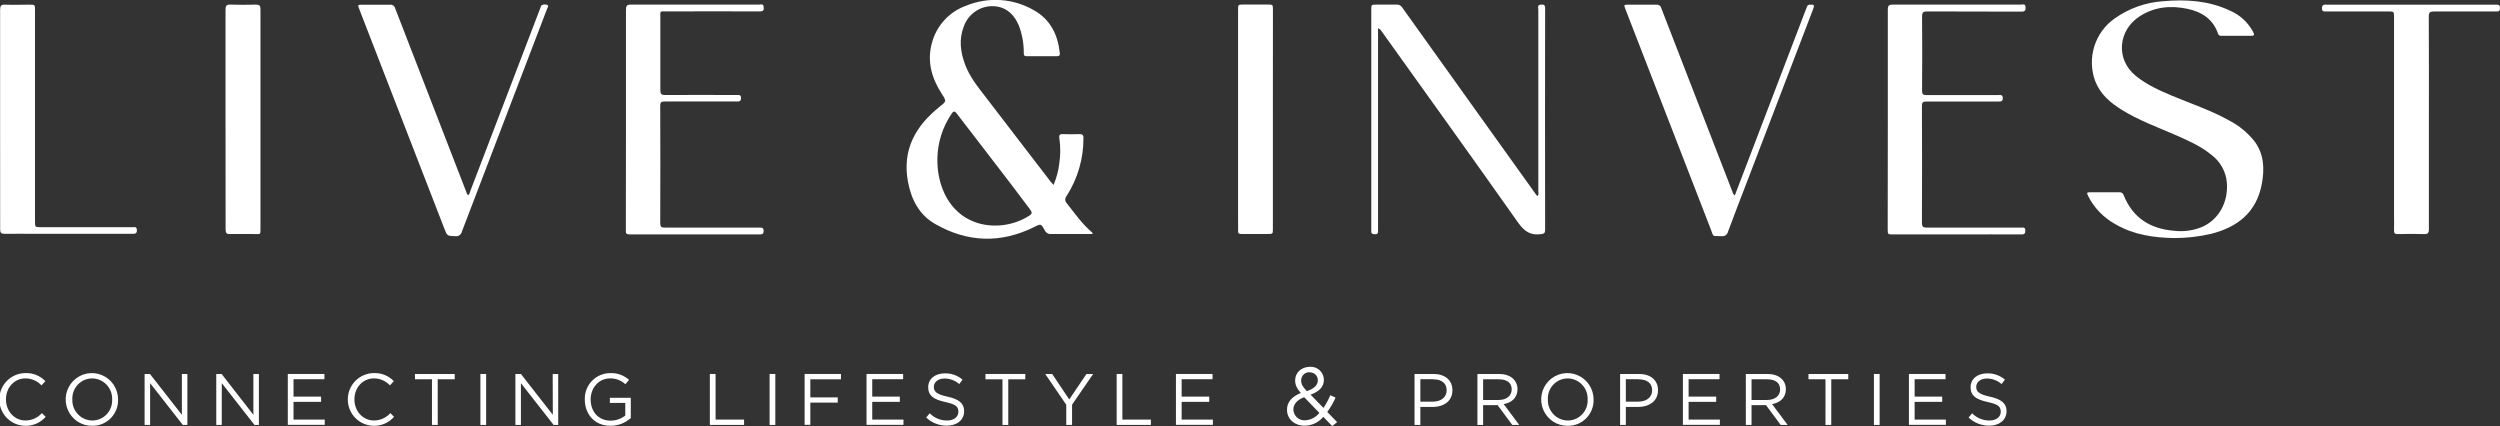 <svg width="575" height="98" viewBox="0 0 575 98" fill="none" xmlns="http://www.w3.org/2000/svg">
<rect x="0" y="0" width="575" height="98" fill="#333333" stroke="none"/>
<g clip-path="url(#clip0_569_3003)">
<path d="M5.842 97.936C5.051 97.933 4.268 97.773 3.538 97.465C2.808 97.157 2.146 96.707 1.589 96.142C1.031 95.577 0.59 94.906 0.29 94.169C-0.009 93.432 -0.162 92.643 -0.159 91.847C-0.155 91.05 0.004 90.263 0.31 89.528C0.616 88.794 1.062 88.127 1.624 87.566C2.759 86.434 4.295 85.802 5.893 85.808C6.737 85.782 7.577 85.934 8.359 86.254C9.141 86.574 9.848 87.055 10.435 87.666L9.541 88.636C9.07 88.132 8.502 87.729 7.872 87.453C7.241 87.176 6.562 87.032 5.874 87.028C3.299 87.028 1.37 89.121 1.37 91.853C1.37 94.585 3.311 96.711 5.874 96.711C6.584 96.709 7.285 96.558 7.933 96.266C8.581 95.975 9.161 95.55 9.636 95.019L10.505 95.868C9.923 96.532 9.205 97.062 8.4 97.419C7.595 97.776 6.722 97.953 5.842 97.936Z" fill="white"/>
<path d="M21.2 97.936C20.006 97.95 18.834 97.607 17.835 96.95C16.835 96.292 16.052 95.351 15.584 94.245C15.117 93.139 14.987 91.918 15.21 90.738C15.434 89.557 16.001 88.47 16.84 87.614C17.679 86.759 18.751 86.173 19.921 85.932C21.091 85.691 22.306 85.805 23.411 86.26C24.517 86.715 25.463 87.49 26.13 88.487C26.797 89.484 27.154 90.658 27.157 91.859C27.183 92.657 27.047 93.453 26.758 94.196C26.469 94.94 26.032 95.616 25.475 96.185C24.918 96.753 24.252 97.202 23.517 97.503C22.782 97.804 21.994 97.951 21.2 97.936ZM21.2 87.034C20.582 87.036 19.97 87.164 19.402 87.41C18.834 87.656 18.322 88.016 17.895 88.466C17.469 88.917 17.138 89.451 16.922 90.034C16.706 90.617 16.61 91.238 16.639 91.859C16.614 92.484 16.713 93.108 16.932 93.694C17.151 94.279 17.484 94.814 17.913 95.267C18.341 95.721 18.856 96.082 19.426 96.331C19.996 96.58 20.61 96.712 21.232 96.717C21.85 96.715 22.462 96.587 23.03 96.341C23.598 96.095 24.11 95.735 24.537 95.284C24.963 94.834 25.294 94.3 25.51 93.717C25.726 93.134 25.822 92.513 25.793 91.891C25.818 91.266 25.719 90.643 25.5 90.057C25.281 89.472 24.948 88.937 24.519 88.484C24.091 88.03 23.576 87.668 23.006 87.419C22.436 87.171 21.822 87.039 21.2 87.034Z" fill="white"/>
<path d="M41.829 86.013H43.098V97.738H42.045L34.528 88.125V97.738H33.259V86.013H34.49L41.829 95.408V86.013Z" fill="white"/>
<path d="M58.278 86.013H59.547V97.738H58.532L51.009 88.125V97.738H49.74V86.013H50.971L58.278 95.408V86.013Z" fill="white"/>
<path d="M74.613 87.219H67.508V91.221H73.852V92.427H67.508V96.506H74.695V97.713H66.195V86.013H74.613V87.219Z" fill="white"/>
<path d="M85.993 97.936C84.395 97.929 82.865 97.284 81.74 96.142C80.614 95 79.986 93.455 79.993 91.847C79.999 90.238 80.641 88.699 81.775 87.566C82.91 86.434 84.446 85.802 86.044 85.808C86.888 85.783 87.728 85.935 88.51 86.255C89.292 86.575 89.999 87.055 90.586 87.666L89.686 88.636C89.215 88.133 88.648 87.731 88.019 87.454C87.39 87.178 86.712 87.032 86.025 87.027C83.443 87.027 81.515 89.121 81.515 91.853C81.515 94.585 83.462 96.711 86.025 96.711C86.735 96.709 87.436 96.558 88.084 96.266C88.732 95.975 89.312 95.55 89.787 95.019L90.631 95.868C90.053 96.531 89.339 97.059 88.538 97.416C87.738 97.773 86.869 97.95 85.993 97.936Z" fill="white"/>
<path d="M100.679 97.738H99.353V87.238H95.439V86.013H104.586V87.238H100.672L100.679 97.738Z" fill="white"/>
<path d="M111.812 86.013V97.738H110.492V86.013H111.812Z" fill="white"/>
<path d="M127.119 86.013H128.387V97.738H127.334L119.811 88.125V97.738H118.542V86.013H119.811L127.15 95.408L127.119 86.013Z" fill="white"/>
<path d="M140.421 97.936C136.761 97.936 134.503 95.255 134.503 91.891C134.476 91.103 134.608 90.318 134.889 89.582C135.17 88.846 135.596 88.175 136.14 87.608C136.685 87.041 137.337 86.59 138.058 86.282C138.78 85.974 139.555 85.815 140.339 85.815C141.933 85.745 143.492 86.304 144.684 87.372L143.834 88.374C142.874 87.474 141.599 86.992 140.288 87.034C137.712 87.034 135.847 89.23 135.847 91.859C135.847 94.674 137.624 96.749 140.453 96.749C141.672 96.743 142.855 96.33 143.815 95.574V92.677H140.269V91.489H145.084V96.155C143.797 97.301 142.139 97.934 140.421 97.936Z" fill="white"/>
<path d="M163.264 86.013H164.584V96.506H171.137V97.732H163.264V86.013Z" fill="white"/>
<path d="M178.324 86.013V97.738H177.005V86.013H178.324Z" fill="white"/>
<path d="M193.428 87.238H186.374V91.4H192.679V92.6H186.374V97.706H185.061V86.013H193.428V87.238Z" fill="white"/>
<path d="M207.72 87.219H200.615V91.221H206.959V92.427H200.615V96.506H207.803V97.713H199.302V86.013H207.72V87.219Z" fill="white"/>
<path d="M217.946 91.24C220.547 91.808 221.752 92.766 221.752 94.572C221.752 96.596 220.09 97.904 217.781 97.904C216.011 97.925 214.303 97.252 213.017 96.028L213.835 95.057C214.356 95.588 214.978 96.009 215.663 96.294C216.349 96.579 217.084 96.723 217.826 96.717C219.392 96.717 220.426 95.894 220.426 94.706C220.426 93.519 219.843 92.983 217.394 92.46C214.717 91.872 213.487 91.004 213.487 89.064C213.487 87.123 215.098 85.872 217.293 85.872C218.787 85.828 220.244 86.342 221.384 87.315L220.623 88.336C219.692 87.516 218.498 87.063 217.261 87.059C215.745 87.059 214.781 87.902 214.781 88.974C214.781 90.047 215.383 90.685 217.946 91.24Z" fill="white"/>
<path d="M231.902 97.738H230.57V87.238H226.662V86.013H235.816V87.238H231.902V97.738Z" fill="white"/>
<path d="M246.574 97.738H245.242V93.098L240.402 86.013H242.001L245.927 91.872L249.886 86.013H251.421L246.574 93.079V97.738Z" fill="white"/>
<path d="M256.832 86.013H258.145V96.506H264.704V97.732H256.832V86.013Z" fill="white"/>
<path d="M278.882 87.219H271.777V91.221H278.121V92.427H271.777V96.506H278.965V97.713H270.464V86.013H278.882V87.219Z" fill="white"/>
<path d="M306.407 98L304.358 95.868C303.837 96.498 303.187 97.007 302.453 97.36C301.718 97.712 300.915 97.9 300.101 97.911C297.754 97.911 296.01 96.43 296.01 94.221C296.01 92.466 297.158 91.208 299.182 90.391C298.287 89.344 297.881 88.54 297.881 87.487C297.881 85.751 299.258 84.366 301.326 84.366C301.73 84.342 302.135 84.402 302.516 84.54C302.897 84.679 303.247 84.893 303.543 85.171C303.839 85.449 304.077 85.785 304.241 86.157C304.405 86.53 304.492 86.933 304.497 87.34C304.497 89.044 303.324 90.091 301.427 90.768L304.402 93.819C305.016 92.897 305.54 91.918 305.969 90.896L307.174 91.457C306.658 92.62 306.02 93.724 305.271 94.751L307.542 97.094L306.407 98ZM299.968 91.355C298.236 91.993 297.475 93.053 297.475 94.177C297.482 94.522 297.559 94.864 297.701 95.179C297.843 95.494 298.047 95.777 298.301 96.01C298.555 96.244 298.853 96.423 299.178 96.537C299.503 96.65 299.847 96.697 300.19 96.672C300.823 96.639 301.441 96.469 302.004 96.175C302.566 95.882 303.06 95.47 303.451 94.968L299.968 91.355ZM301.237 85.61C300.98 85.595 300.722 85.634 300.481 85.724C300.239 85.814 300.019 85.953 299.834 86.133C299.648 86.313 299.502 86.53 299.404 86.769C299.306 87.009 299.258 87.266 299.264 87.525C299.264 88.317 299.581 88.891 300.564 89.964C302.22 89.402 303.102 88.61 303.102 87.455C303.105 87.211 303.058 86.97 302.964 86.745C302.871 86.52 302.732 86.317 302.557 86.148C302.382 85.979 302.175 85.849 301.948 85.764C301.721 85.679 301.479 85.642 301.237 85.655V85.61Z" fill="white"/>
<path d="M329.51 93.602H326.681V97.738H325.343V86.013H329.701C332.327 86.013 334.059 87.423 334.059 89.747C334.084 92.293 331.991 93.602 329.51 93.602ZM329.624 87.219H326.681V92.376H329.561C331.464 92.376 332.733 91.336 332.733 89.778C332.752 88.106 331.508 87.238 329.624 87.238V87.219Z" fill="white"/>
<path d="M347.824 97.738L344.449 93.181H341.119V97.738H339.806V86.013H344.811C347.348 86.013 349.023 87.404 349.023 89.517C349.023 91.476 347.691 92.613 345.851 92.945L349.429 97.738H347.824ZM344.716 87.238H341.119V91.993H344.697C346.448 91.993 347.691 91.087 347.691 89.561C347.691 88.036 346.594 87.238 344.716 87.238Z" fill="white"/>
<path d="M360.568 97.936C359.374 97.95 358.203 97.607 357.203 96.95C356.203 96.292 355.42 95.351 354.952 94.245C354.485 93.139 354.355 91.918 354.579 90.738C354.802 89.557 355.369 88.47 356.208 87.614C357.047 86.759 358.119 86.173 359.289 85.932C360.459 85.691 361.674 85.805 362.78 86.26C363.885 86.715 364.831 87.49 365.498 88.487C366.165 89.484 366.522 90.658 366.525 91.859C366.551 92.657 366.415 93.453 366.126 94.196C365.837 94.94 365.401 95.616 364.843 96.185C364.286 96.753 363.62 97.202 362.885 97.503C362.15 97.804 361.362 97.951 360.568 97.936ZM360.568 87.034C359.95 87.036 359.338 87.164 358.77 87.41C358.202 87.656 357.69 88.016 357.263 88.466C356.837 88.917 356.506 89.451 356.29 90.034C356.074 90.617 355.978 91.238 356.007 91.859C355.982 92.484 356.081 93.108 356.3 93.694C356.519 94.279 356.852 94.814 357.281 95.267C357.709 95.721 358.224 96.082 358.794 96.331C359.364 96.58 359.978 96.712 360.6 96.717C361.218 96.715 361.83 96.587 362.398 96.341C362.966 96.095 363.479 95.735 363.905 95.284C364.331 94.834 364.662 94.3 364.878 93.717C365.094 93.134 365.19 92.513 365.161 91.891C365.187 91.266 365.087 90.643 364.868 90.057C364.649 89.472 364.316 88.937 363.887 88.484C363.459 88.03 362.944 87.668 362.374 87.419C361.804 87.171 361.19 87.039 360.568 87.034Z" fill="white"/>
<path d="M376.77 93.602H373.941V97.738H372.627V86.013H376.985C379.618 86.013 381.344 87.423 381.344 89.747C381.344 92.293 379.263 93.602 376.77 93.602ZM376.884 87.219H373.941V92.376H376.821C378.724 92.376 379.992 91.336 379.992 89.778C380.018 88.106 378.768 87.238 376.884 87.238V87.219Z" fill="white"/>
<path d="M395.49 87.219H388.379V91.221H394.722V92.427H388.379V96.506H395.572V97.713H387.065V86.013H395.49V87.219Z" fill="white"/>
<path d="M409.56 97.738L406.179 93.181H402.855V97.738H401.542V86.013H406.54C409.078 86.013 410.752 87.404 410.752 89.517C410.752 91.476 409.42 92.613 407.581 92.945L411.158 97.738H409.56ZM406.445 87.238H402.855V91.993H406.432C408.177 91.993 409.427 91.087 409.427 89.561C409.427 88.036 408.329 87.238 406.445 87.238Z" fill="white"/>
<path d="M421.188 97.738H419.862V87.238H415.948V86.013H425.102V87.238H421.194L421.188 97.738Z" fill="white"/>
<path d="M432.314 86.013V97.738H431.001V86.013H432.314Z" fill="white"/>
<path d="M447.469 87.219H440.364V91.221H446.708V92.427H440.364V96.506H447.551V97.713H439.051V86.013H447.469V87.219Z" fill="white"/>
<path d="M457.701 91.24C460.296 91.808 461.507 92.766 461.507 94.572C461.507 96.596 459.845 97.904 457.53 97.904C455.762 97.924 454.056 97.251 452.772 96.028L453.584 95.057C454.107 95.588 454.73 96.008 455.416 96.293C456.102 96.578 456.838 96.722 457.581 96.717C459.141 96.717 460.175 95.894 460.175 94.706C460.175 93.519 459.592 92.983 457.149 92.46C454.466 91.872 453.235 91.004 453.235 89.064C453.235 87.123 454.853 85.872 457.041 85.872C458.535 85.829 459.992 86.343 461.133 87.315L460.365 88.336C459.435 87.516 458.241 87.062 457.003 87.059C455.494 87.059 454.529 87.902 454.529 88.974C454.529 90.047 455.138 90.685 457.701 91.24Z" fill="white"/>
<path d="M251.294 53.822H249.537C246.961 53.822 244.392 53.822 241.817 53.822C241.501 53.859 241.182 53.794 240.905 53.636C240.629 53.477 240.411 53.234 240.282 52.941C239.413 51.378 239.4 51.448 237.852 52.22C230.119 56.05 222.45 55.763 215.015 51.473C211.412 49.392 209.61 45.907 208.843 41.854C207.447 34.43 210.587 28.954 216.157 24.511C217.705 23.279 217.718 23.298 216.614 21.594C214.298 18.007 213.176 14.145 214.33 9.913C214.85 7.93 215.846 6.107 217.231 4.603C218.616 3.099 220.347 1.961 222.272 1.289C224.771 0.269 227.468 -0.165 230.159 0.019C232.85 0.204 235.463 1.003 237.801 2.355C241.557 4.462 243.32 7.972 243.752 12.204C243.802 12.683 243.669 12.926 243.162 12.926C240.808 12.926 238.455 12.926 236.101 12.926C235.467 12.926 235.467 12.568 235.467 12.128C235.48 9.981 235.093 7.85 234.325 5.847C233.056 2.891 230.938 1.379 228.07 1.417C226.665 1.453 225.303 1.915 224.163 2.743C223.023 3.571 222.159 4.726 221.682 6.057C220.528 9.013 220.883 11.924 221.961 14.815C223.04 17.707 224.917 19.992 226.732 22.36C231.705 28.849 236.687 35.337 241.677 41.822C241.842 42.039 242.039 42.243 242.312 42.531C243.004 40.921 243.455 39.218 243.65 37.475C243.929 35.6 243.929 33.694 243.65 31.82C243.542 31.105 243.694 30.798 244.494 30.843C245.762 30.907 247.031 30.888 248.262 30.843C248.896 30.843 249.207 30.996 249.194 31.737C249.217 36.46 247.875 41.089 245.331 45.058C245.116 45.295 245 45.606 245.01 45.927C245.019 46.248 245.153 46.552 245.382 46.775C247.221 49.124 248.947 51.575 251.25 53.522C251.269 53.561 251.262 53.644 251.294 53.822ZM215.599 36.364C215.565 37.773 215.682 39.181 215.948 40.565C218.428 52.59 229.859 53.969 236.672 49.648C237.427 49.169 237.427 48.856 236.919 48.173C231.401 40.756 225.672 33.492 220.071 26.139C219.513 25.411 219.259 25.564 218.834 26.215C216.806 29.214 215.683 32.738 215.599 36.364Z" fill="white"/>
<path d="M500.089 54.754C495.433 54.678 490.776 54.039 486.539 51.563C483.878 50.11 481.712 47.886 480.322 45.18C479.872 44.267 479.91 44.216 480.957 44.216C483.094 44.216 485.226 44.216 487.357 44.216C487.599 44.178 487.846 44.231 488.051 44.365C488.256 44.499 488.404 44.706 488.467 44.944C490.58 50.184 494.64 52.661 500.101 53.082C502.324 53.341 504.576 53.014 506.635 52.131C510.397 50.388 512.516 46.431 512.18 42.039C512.074 40.763 511.697 39.525 511.074 38.408C510.451 37.291 509.597 36.322 508.57 35.567C506.033 33.505 503.057 32.228 500.089 30.933C496.041 29.171 491.874 27.652 488.093 25.315C485.435 23.669 483.075 21.703 481.902 18.671C480.945 16.093 480.873 13.267 481.698 10.644C482.522 8.02 484.195 5.75 486.45 4.194C489.708 1.905 493.524 0.552 497.488 0.281C502.759 -0.179 507.961 0.121 512.858 2.426C515.073 3.368 516.917 5.019 518.104 7.124C518.644 8.113 518.568 8.241 517.47 8.241H511.057C510.676 8.241 510.327 8.241 510.162 7.781C509.02 4.404 506.451 2.757 503.153 2.036C499.302 1.219 495.604 1.545 492.197 3.702C487.186 6.894 486.488 13.609 491.246 17.464C493.783 19.52 496.689 20.809 499.638 22.047C504.034 23.886 508.57 25.392 512.744 27.728C514.983 28.887 516.952 30.51 518.523 32.49C520.731 35.445 520.864 38.784 520.23 42.237C519.018 48.837 514.66 52.239 508.519 53.791C505.754 54.428 502.926 54.751 500.089 54.754Z" fill="white"/>
<path d="M316.95 6.504V8.094C316.95 22.988 316.95 37.899 316.95 52.827C316.95 53.465 317.007 53.963 316.106 53.867C315.593 53.816 315.345 53.688 315.396 53.152C315.405 52.963 315.405 52.773 315.396 52.584V2.336C315.396 1.06 315.396 1.06 316.608 1.06C318.149 1.06 319.684 1.06 321.219 1.06C321.469 1.036 321.72 1.083 321.945 1.196C322.169 1.309 322.357 1.483 322.488 1.698C328.794 10.532 335.107 19.36 341.43 28.181L353.026 44.375C353.204 44.618 353.324 44.931 353.66 45.071C353.965 44.714 353.813 44.286 353.813 43.903C353.813 29.996 353.813 16.092 353.813 2.189C353.813 1.781 353.533 1.174 354.301 1.079C355.069 0.983 355.379 1.079 355.379 1.979C355.35 18.941 355.35 35.903 355.379 52.865C355.379 53.586 355.176 53.739 354.453 53.848C352.043 54.205 350.647 53.248 349.188 51.231C338.797 36.499 328.254 21.869 317.762 7.187C317.584 6.867 317.295 6.623 316.95 6.504Z" fill="white"/>
<path d="M143.974 27.479C143.974 19.06 143.974 10.641 143.974 2.228C143.974 1.321 144.202 1.053 145.122 1.06C154.935 1.06 164.755 1.06 174.575 1.06C174.968 1.06 175.565 0.766 175.647 1.577C175.73 2.387 175.565 2.623 174.715 2.623C167.534 2.585 160.346 2.623 153.146 2.623C151.725 2.623 151.878 2.477 151.878 3.9C151.878 9.479 151.878 15.058 151.878 20.637C151.878 21.556 152.049 21.862 153.045 21.856C158.5 21.798 163.962 21.856 169.418 21.856C169.893 21.856 170.426 21.696 170.433 22.539C170.439 23.381 169.982 23.349 169.411 23.343C163.924 23.343 158.431 23.343 152.918 23.343C152.138 23.343 151.852 23.477 151.852 24.358C151.89 33.345 151.89 42.331 151.852 51.314C151.852 52.169 152.1 52.354 152.912 52.348C160.156 52.348 167.4 52.348 174.651 52.348C175.247 52.348 175.666 52.348 175.628 53.178C175.628 53.771 175.393 53.906 174.841 53.906C164.806 53.906 154.768 53.906 144.729 53.906C143.872 53.906 143.948 53.433 143.948 52.878C143.969 44.397 143.978 35.931 143.974 27.479Z" fill="white"/>
<path d="M434.198 27.467C434.198 19.047 434.198 10.628 434.198 2.215C434.198 1.289 434.465 1.053 435.365 1.06C445.179 1.06 455.03 1.06 464.819 1.06C465.212 1.06 465.808 0.772 465.878 1.589C465.948 2.406 465.751 2.675 464.901 2.675C457.682 2.636 450.469 2.675 443.25 2.63C442.286 2.63 442.071 2.892 442.077 3.83C442.123 9.507 442.123 15.183 442.077 20.86C442.077 21.626 442.267 21.869 443.06 21.862C448.579 21.862 454.104 21.862 459.623 21.862C460.105 21.862 460.626 21.715 460.638 22.552C460.651 23.388 460.162 23.349 459.598 23.349C454.111 23.349 448.617 23.349 443.105 23.349C442.312 23.349 442.039 23.503 442.045 24.371C442.083 33.307 442.083 42.263 442.045 51.237C442.045 52.188 442.343 52.361 443.212 52.354C450.425 52.354 457.644 52.354 464.857 52.354C465.294 52.354 465.815 52.176 465.821 52.993C465.821 53.631 465.688 53.918 464.946 53.918C460.207 53.88 455.475 53.918 450.736 53.918H435.442C434.173 53.918 434.173 53.918 434.173 52.642L434.198 27.467Z" fill="white"/>
<path d="M107.688 44.88C108.025 44.631 108.063 44.242 108.189 43.897C113.556 29.879 118.919 15.86 124.277 1.838C124.378 1.577 124.404 1.245 124.708 1.149C124.895 1.065 125.097 1.022 125.301 1.022C125.506 1.022 125.708 1.065 125.894 1.149C126.3 1.411 125.894 1.787 125.812 2.068C119.274 19.158 112.742 36.239 106.217 53.312C106.141 53.642 105.942 53.931 105.661 54.118C105.38 54.306 105.039 54.378 104.707 54.32C102.874 54.25 102.867 54.32 102.207 52.597C95.686 35.788 89.169 18.979 82.657 2.17C82.238 1.092 82.238 1.085 83.367 1.085C85.467 1.085 87.573 1.085 89.673 1.085C89.946 1.046 90.224 1.113 90.451 1.272C90.678 1.43 90.837 1.669 90.897 1.94C96.327 15.983 101.772 30.039 107.232 44.107C107.333 44.363 107.358 44.707 107.688 44.88Z" fill="white"/>
<path d="M398.998 44.969C400.133 41.995 401.237 39.122 402.334 36.25C406.703 24.811 411.072 13.377 415.44 1.947C415.599 1.545 415.656 1.111 416.259 1.066C417.242 1.002 417.381 1.149 417.032 2.068C411.932 15.383 406.834 28.694 401.738 42.001C400.298 45.761 398.839 49.514 397.437 53.293C397.368 53.625 397.173 53.917 396.894 54.108C396.615 54.299 396.273 54.373 395.94 54.314C393.663 54.205 394.234 54.691 393.403 52.527C386.877 35.718 380.358 18.909 373.845 2.1C373.458 1.091 373.465 1.079 374.562 1.079C376.7 1.079 378.831 1.079 380.963 1.079C381.207 1.043 381.456 1.099 381.661 1.237C381.866 1.375 382.013 1.585 382.073 1.826C387.512 15.868 392.959 29.922 398.414 43.986C398.493 44.371 398.698 44.717 398.998 44.969Z" fill="white"/>
<path d="M558.646 28.296C558.646 36.428 558.646 44.56 558.646 52.693C558.646 53.605 558.399 53.867 557.492 53.842C555.487 53.771 553.476 53.791 551.472 53.842C550.799 53.842 550.603 53.624 550.628 52.98C550.672 51.844 550.628 50.707 550.628 49.578V3.989C550.628 2.636 550.628 2.636 549.315 2.636H535.042C534.541 2.636 534.059 2.738 534.059 1.921C534.059 1.104 534.407 1.066 535.035 1.066C548.014 1.066 560.998 1.066 573.985 1.066C574.562 1.066 575.038 1.066 575 1.877C575 2.445 574.816 2.649 574.239 2.636C572.513 2.636 570.788 2.636 569.062 2.636C565.992 2.636 562.915 2.636 559.845 2.636C558.913 2.636 558.615 2.834 558.621 3.83C558.665 11.968 558.646 20.132 558.646 28.296Z" fill="white"/>
<path d="M0.025 27.448C0.025 19.06 0.025 10.673 0.025 2.285C0.025 1.334 0.254 1.009 1.224 1.072C3.077 1.149 4.929 1.072 6.781 1.072C8.05 1.072 8.05 1.072 8.05 2.387V50.816C8.05 52.252 8.05 52.252 9.458 52.252H30.443C30.906 52.252 31.445 52.067 31.483 52.891C31.521 53.714 31.122 53.778 30.468 53.778C23.004 53.778 15.537 53.778 8.069 53.778C5.747 53.778 3.426 53.739 1.091 53.778C0.26 53.778 0.032 53.561 0.038 52.725C0.038 44.344 0.025 35.867 0.025 27.448Z" fill="white"/>
<path d="M51.871 27.352C51.871 18.971 51.871 10.59 51.871 2.209C51.871 1.302 52.112 1.028 53.02 1.06C54.961 1.123 56.908 1.117 58.849 1.06C59.687 1.06 59.915 1.309 59.909 2.132C59.909 11.49 59.909 20.847 59.909 30.218C59.909 37.622 59.909 45.029 59.909 52.437C59.909 54.059 60.004 53.822 58.475 53.829C56.629 53.829 54.777 53.784 52.931 53.829C52.081 53.861 51.89 53.586 51.89 52.769C51.884 44.305 51.871 35.828 51.871 27.352Z" fill="white"/>
<path d="M292.762 27.447V52.59C292.762 53.816 292.762 53.816 291.538 53.816C289.527 53.816 287.522 53.816 285.518 53.816C284.953 53.816 284.725 53.657 284.757 53.069C284.795 52.38 284.757 51.684 284.757 50.995V2.324C284.757 1.047 284.757 1.047 285.962 1.047H291.506C292.775 1.047 292.775 1.047 292.775 2.272L292.762 27.447Z" fill="white"/>
</g>
<defs>
<clipPath id="clip0_569_3003">
<rect width="575" height="98" fill="white"/>
</clipPath>
</defs>
</svg>
